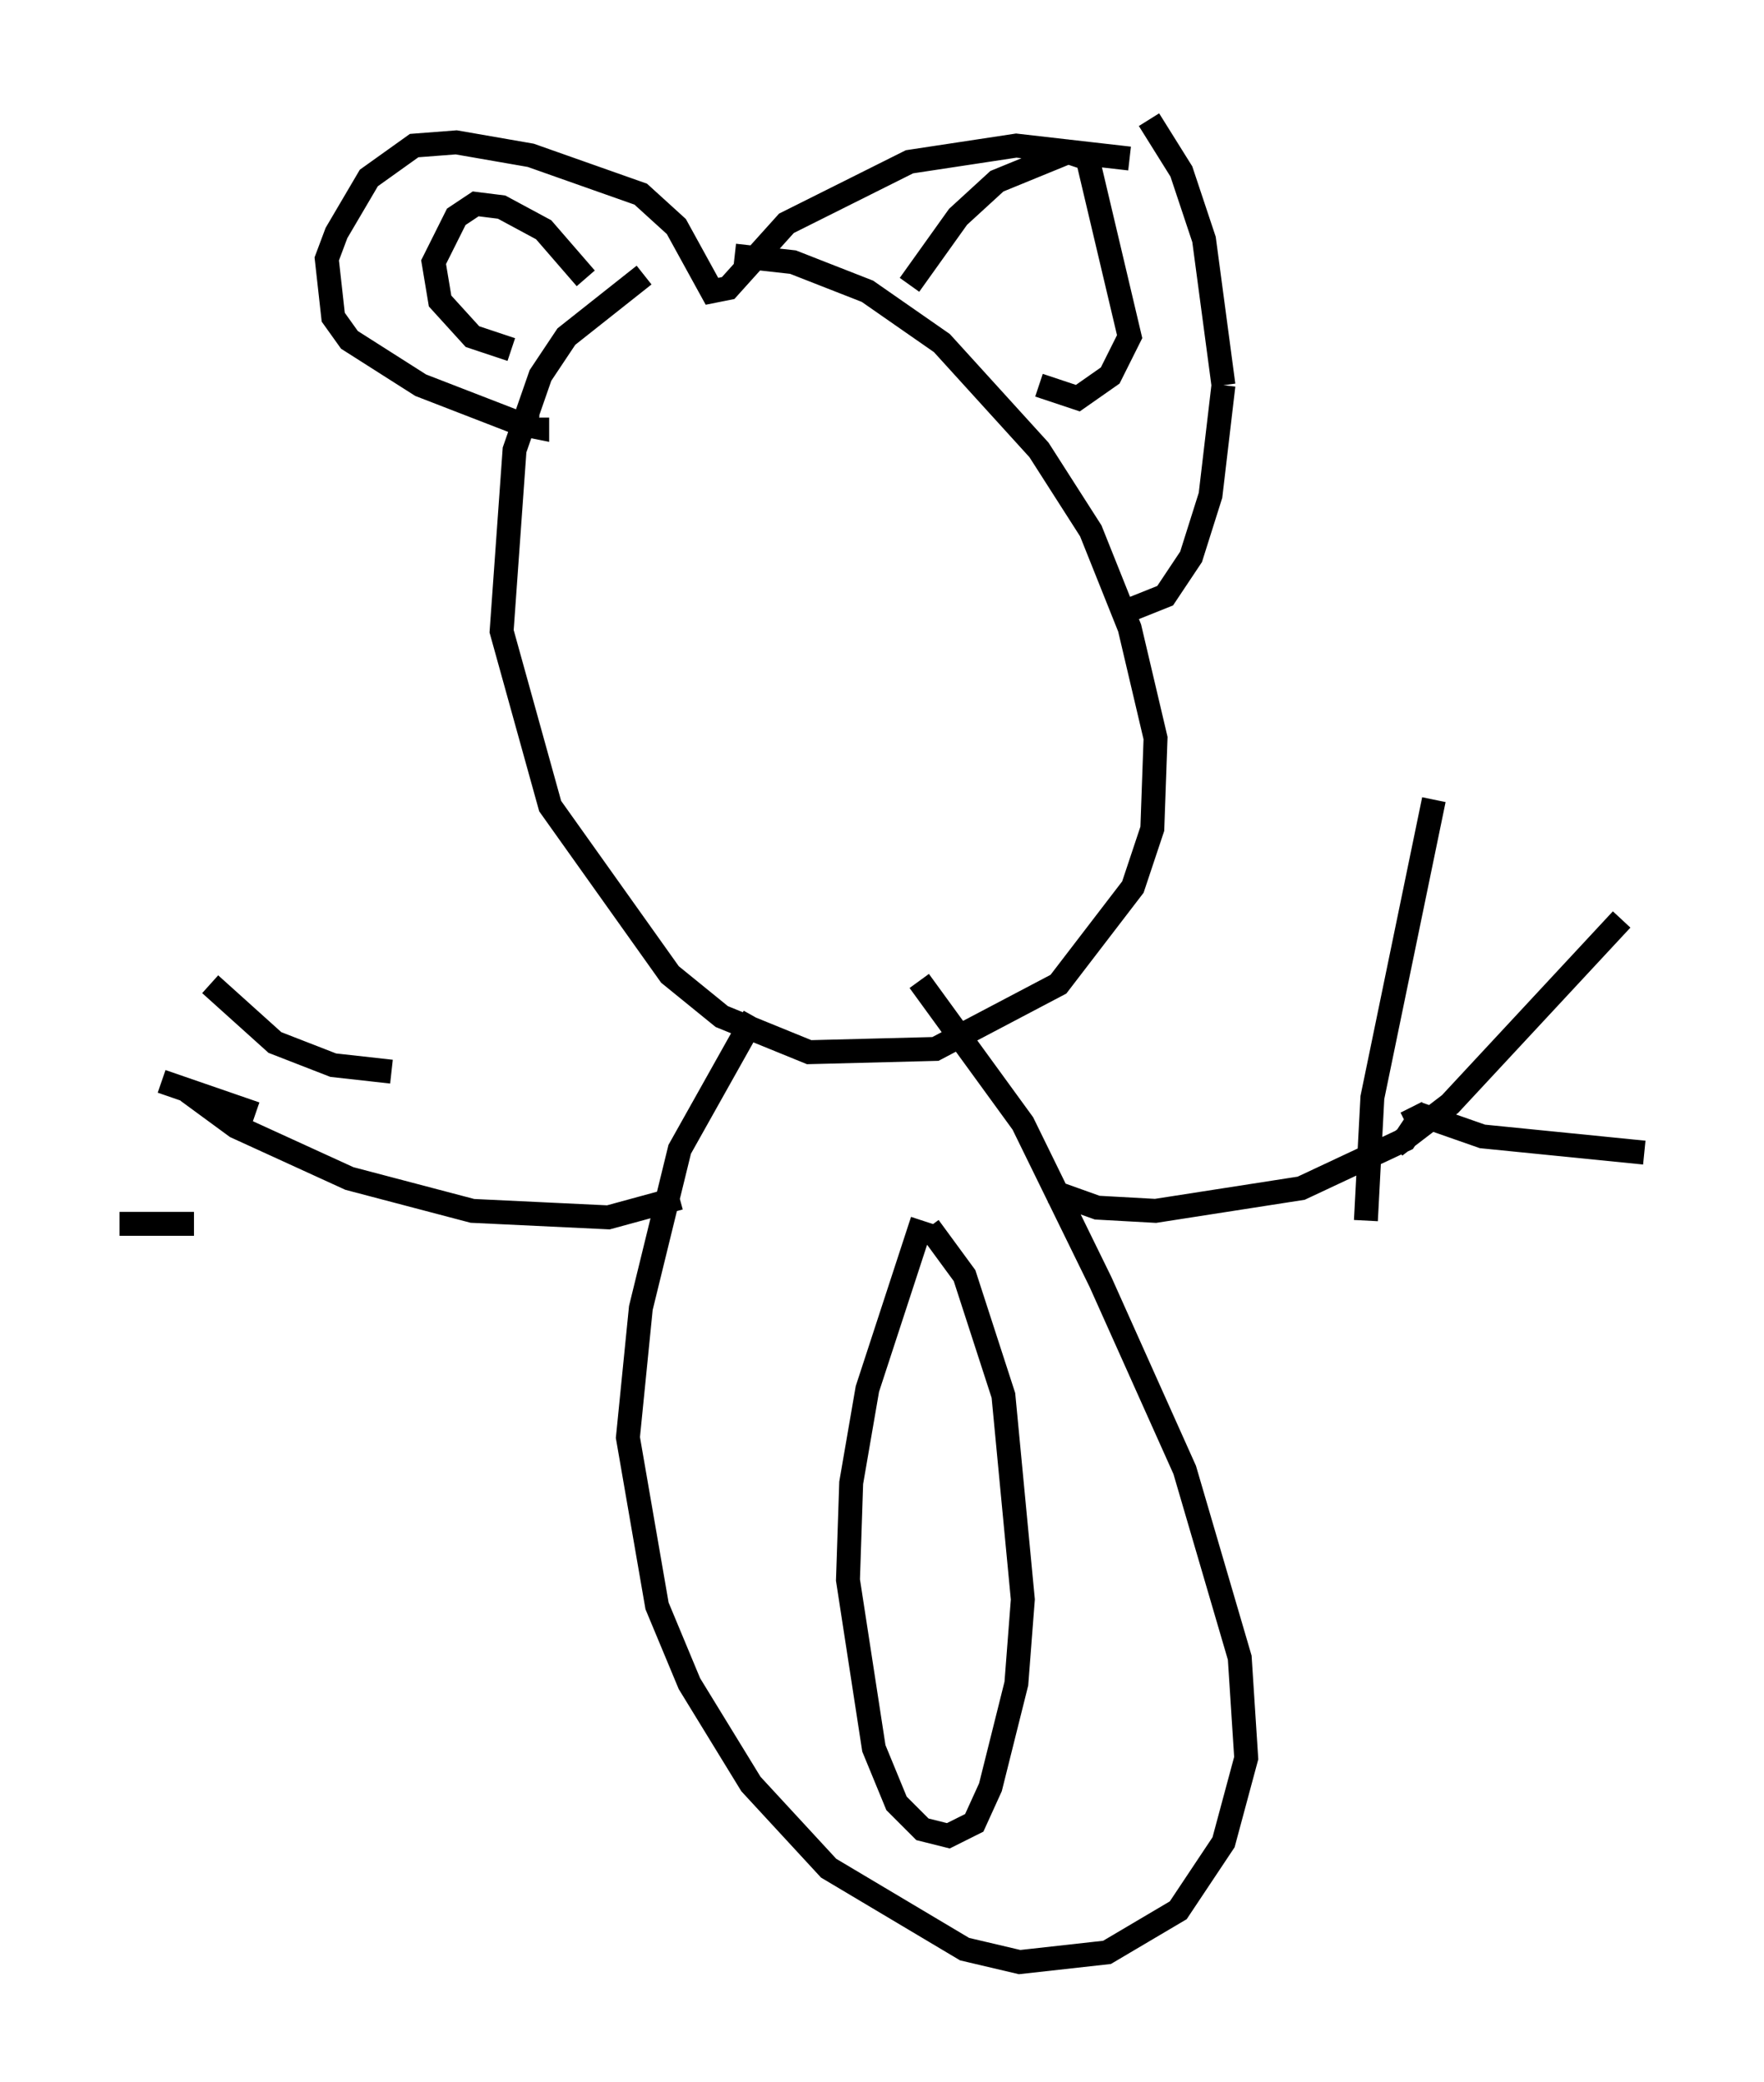 <?xml version="1.0" encoding="utf-8" ?>
<svg baseProfile="full" height="86.995" version="1.1" width="73.734" xmlns="http://www.w3.org/2000/svg" xmlns:ev="http://www.w3.org/2001/xml-events" xmlns:xlink="http://www.w3.org/1999/xlink"><defs /><rect fill="white" height="86.995" width="73.734" x="0" y="0" /><path d="M29.086, 11.089 m1.624, -0.406 l2.436, 0.271 3.112, 1.218 l3.112, 2.165 4.059, 4.465 l2.165, 3.383 1.624, 4.059 l1.083, 4.601 -0.135, 3.789 l-0.812, 2.436 -3.112, 4.059 l-5.142, 2.706 -5.277, 0.135 l-3.654, -1.488 -2.165, -1.759 l-5.007, -7.036 -2.03, -7.307 l0.541, -7.578 1.083, -3.112 l1.083, -1.624 3.248, -2.571 m11.502, 29.499 l4.33, 5.954 3.248, 6.631 l3.518, 7.848 2.3, 7.848 l0.271, 4.195 -0.947, 3.518 l-1.894, 2.842 -2.977, 1.759 l-3.654, 0.406 -2.3, -0.541 l-5.683, -3.383 -3.248, -3.518 l-2.571, -4.195 -1.353, -3.248 l-1.218, -7.036 0.541, -5.413 l1.624, -6.631 3.112, -5.548 m7.307, 8.796 l1.488, 2.03 1.624, 5.007 l0.812, 8.525 -0.271, 3.518 l-1.083, 4.33 -0.677, 1.488 l-1.083, 0.541 -1.083, -0.271 l-1.083, -1.083 -0.947, -2.3 l-1.083, -7.036 0.135, -4.059 l0.677, -3.924 2.3, -7.036 m5.413, -1.218 l1.894, 0.677 2.436, 0.135 l6.089, -0.947 4.33, -2.03 l0.541, -0.812 -0.271, -0.541 m0.947, -12.855 l-2.571, 12.449 -0.271, 5.142 m1.218, -3.112 l2.3, -1.759 7.172, -7.713 m-8.525, 8.119 l2.706, 0.947 6.766, 0.677 m-40.324, 1.894 l-2.977, 0.812 -5.683, -0.271 l-5.142, -1.353 -4.736, -2.165 l-2.03, -1.488 m8.525, -0.812 l-2.436, -0.271 -2.436, -0.947 l-2.706, -2.436 m1.894, 5.413 l-3.924, -1.353 m1.353, 5.954 l-3.112, 0.0 m42.354, -25.71 l1.353, -0.541 1.083, -1.624 l0.812, -2.571 0.541, -4.601 m0.0, 0.0 l-0.812, -6.089 -0.947, -2.842 l-1.353, -2.165 m-0.812, 1.624 l-4.736, -0.541 -4.465, 0.677 l-5.142, 2.571 -2.436, 2.706 l-0.677, 0.135 -1.488, -2.706 l-1.488, -1.353 -4.601, -1.624 l-3.112, -0.541 -1.759, 0.135 l-1.894, 1.353 -1.353, 2.3 l-0.406, 1.083 0.271, 2.436 l0.677, 0.947 2.977, 1.894 l4.195, 1.624 0.677, 0.135 l0.0, -0.406 m-1.083, -2.842 l-1.624, -0.541 -1.353, -1.488 l-0.271, -1.624 0.947, -1.894 l0.812, -0.541 1.083, 0.135 l1.759, 0.947 1.759, 2.03 m13.532, 0.271 l2.03, -2.842 1.624, -1.488 l2.977, -1.218 0.812, 0.271 l1.759, 7.442 -0.812, 1.624 l-1.353, 0.947 -1.624, -0.541 " fill="none" stroke="black" stroke-width="1" /></svg>